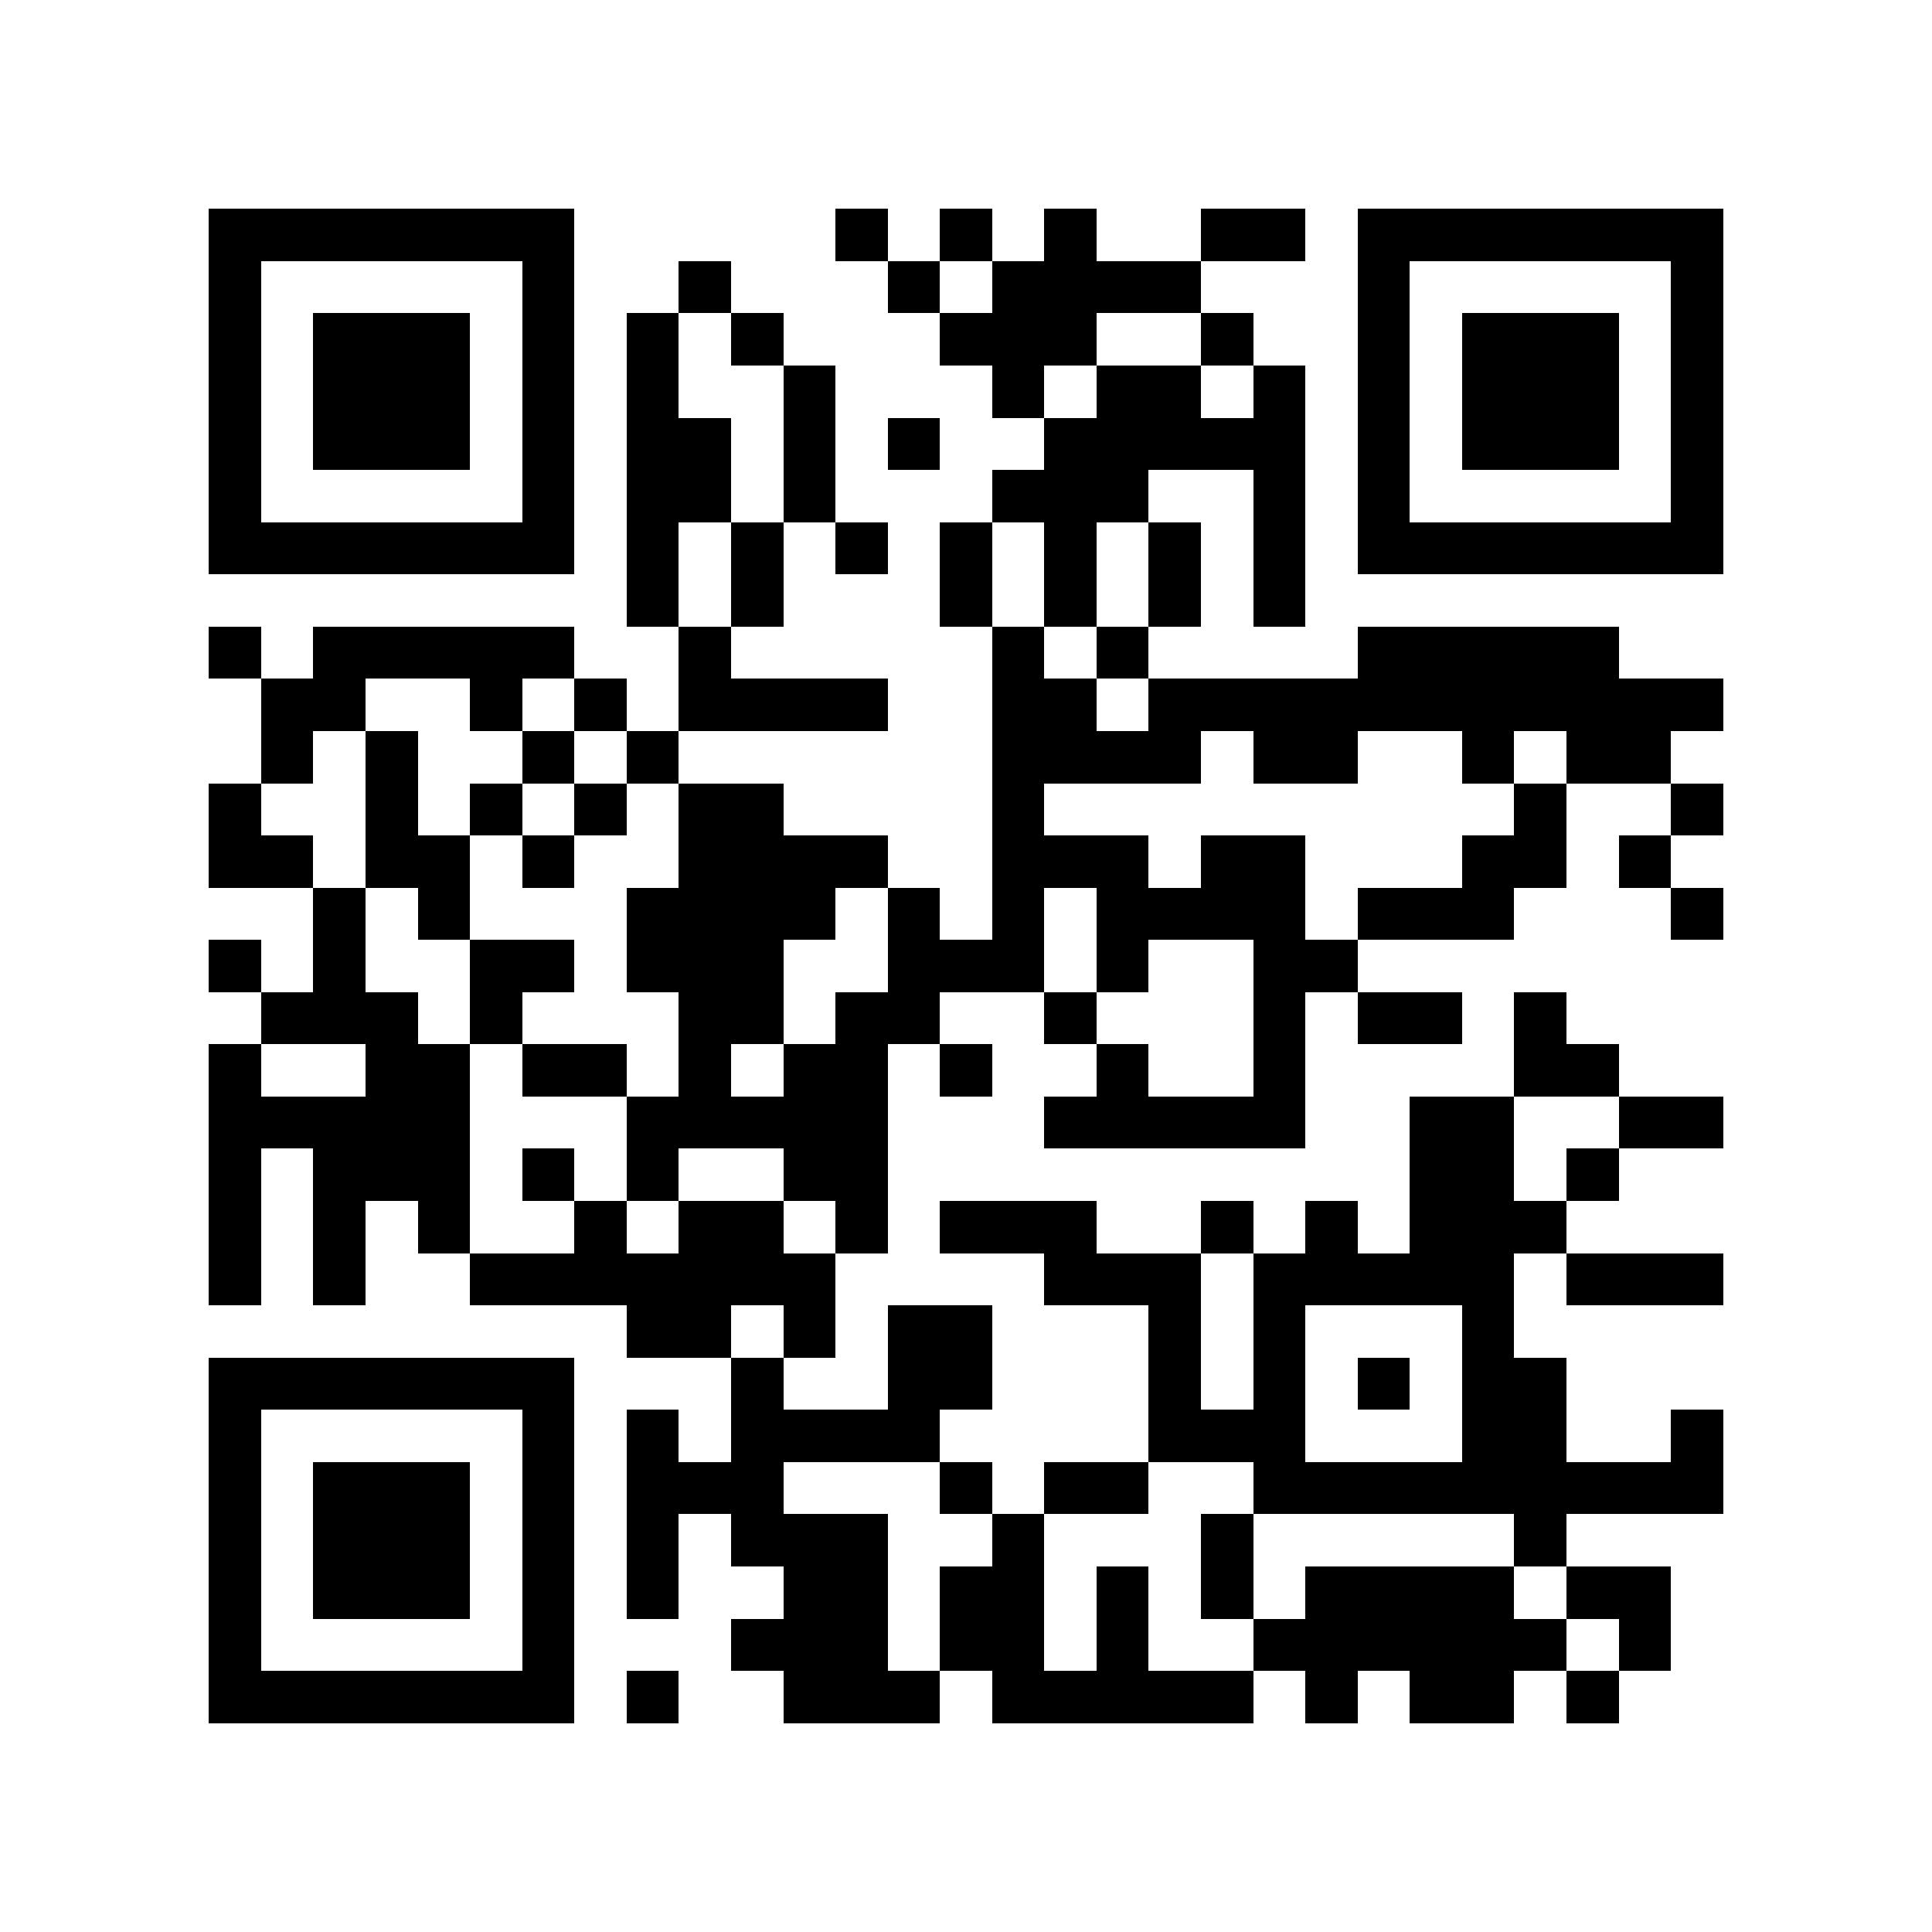 <?xml version="1.0" encoding="utf-8"?><!DOCTYPE svg PUBLIC "-//W3C//DTD SVG 1.1//EN" "http://www.w3.org/Graphics/SVG/1.1/DTD/svg11.dtd"><svg xmlns="http://www.w3.org/2000/svg" viewBox="0 0 37 37" shape-rendering="crispEdges"><path fill="#ffffff" d="M0 0h37v37H0z"/><path stroke="#000000" d="M4 4.5h7m5 0h1m1 0h1m1 0h1m2 0h2m1 0h7M4 5.5h1m5 0h1m2 0h1m3 0h1m1 0h4m3 0h1m5 0h1M4 6.5h1m1 0h3m1 0h1m1 0h1m1 0h1m3 0h3m2 0h1m2 0h1m1 0h3m1 0h1M4 7.5h1m1 0h3m1 0h1m1 0h1m2 0h1m3 0h1m1 0h2m1 0h1m1 0h1m1 0h3m1 0h1M4 8.5h1m1 0h3m1 0h1m1 0h2m1 0h1m1 0h1m2 0h5m1 0h1m1 0h3m1 0h1M4 9.5h1m5 0h1m1 0h2m1 0h1m3 0h3m2 0h1m1 0h1m5 0h1M4 10.5h7m1 0h1m1 0h1m1 0h1m1 0h1m1 0h1m1 0h1m1 0h1m1 0h7M12 11.5h1m1 0h1m3 0h1m1 0h1m1 0h1m1 0h1M4 12.5h1m1 0h5m2 0h1m5 0h1m1 0h1m4 0h5M5 13.5h2m2 0h1m1 0h1m1 0h4m2 0h2m1 0h11M5 14.5h1m1 0h1m2 0h1m1 0h1m6 0h4m1 0h2m2 0h1m1 0h2M4 15.5h1m2 0h1m1 0h1m1 0h1m1 0h2m4 0h1m9 0h1m2 0h1M4 16.5h2m1 0h2m1 0h1m2 0h4m2 0h3m1 0h2m3 0h2m1 0h1M6 17.5h1m1 0h1m3 0h4m1 0h1m1 0h1m1 0h4m1 0h3m3 0h1M4 18.5h1m1 0h1m2 0h2m1 0h3m2 0h3m1 0h1m2 0h2M5 19.5h3m1 0h1m3 0h2m1 0h2m2 0h1m3 0h1m1 0h2m1 0h1M4 20.5h1m2 0h2m1 0h2m1 0h1m1 0h2m1 0h1m2 0h1m2 0h1m4 0h2M4 21.5h5m3 0h5m3 0h5m2 0h2m2 0h2M4 22.5h1m1 0h3m1 0h1m1 0h1m2 0h2m10 0h2m1 0h1M4 23.5h1m1 0h1m1 0h1m2 0h1m1 0h2m1 0h1m1 0h3m2 0h1m1 0h1m1 0h3M4 24.5h1m1 0h1m2 0h7m4 0h3m1 0h5m1 0h3M12 25.5h2m1 0h1m1 0h2m3 0h1m1 0h1m3 0h1M4 26.5h7m3 0h1m2 0h2m3 0h1m1 0h1m1 0h1m1 0h2M4 27.5h1m5 0h1m1 0h1m1 0h4m4 0h3m3 0h2m2 0h1M4 28.5h1m1 0h3m1 0h1m1 0h3m3 0h1m1 0h2m2 0h9M4 29.5h1m1 0h3m1 0h1m1 0h1m1 0h3m2 0h1m3 0h1m5 0h1M4 30.5h1m1 0h3m1 0h1m1 0h1m2 0h2m1 0h2m1 0h1m1 0h1m1 0h4m1 0h2M4 31.5h1m5 0h1m3 0h3m1 0h2m1 0h1m2 0h6m1 0h1M4 32.5h7m1 0h1m2 0h3m1 0h5m1 0h1m1 0h2m1 0h1"/></svg>
